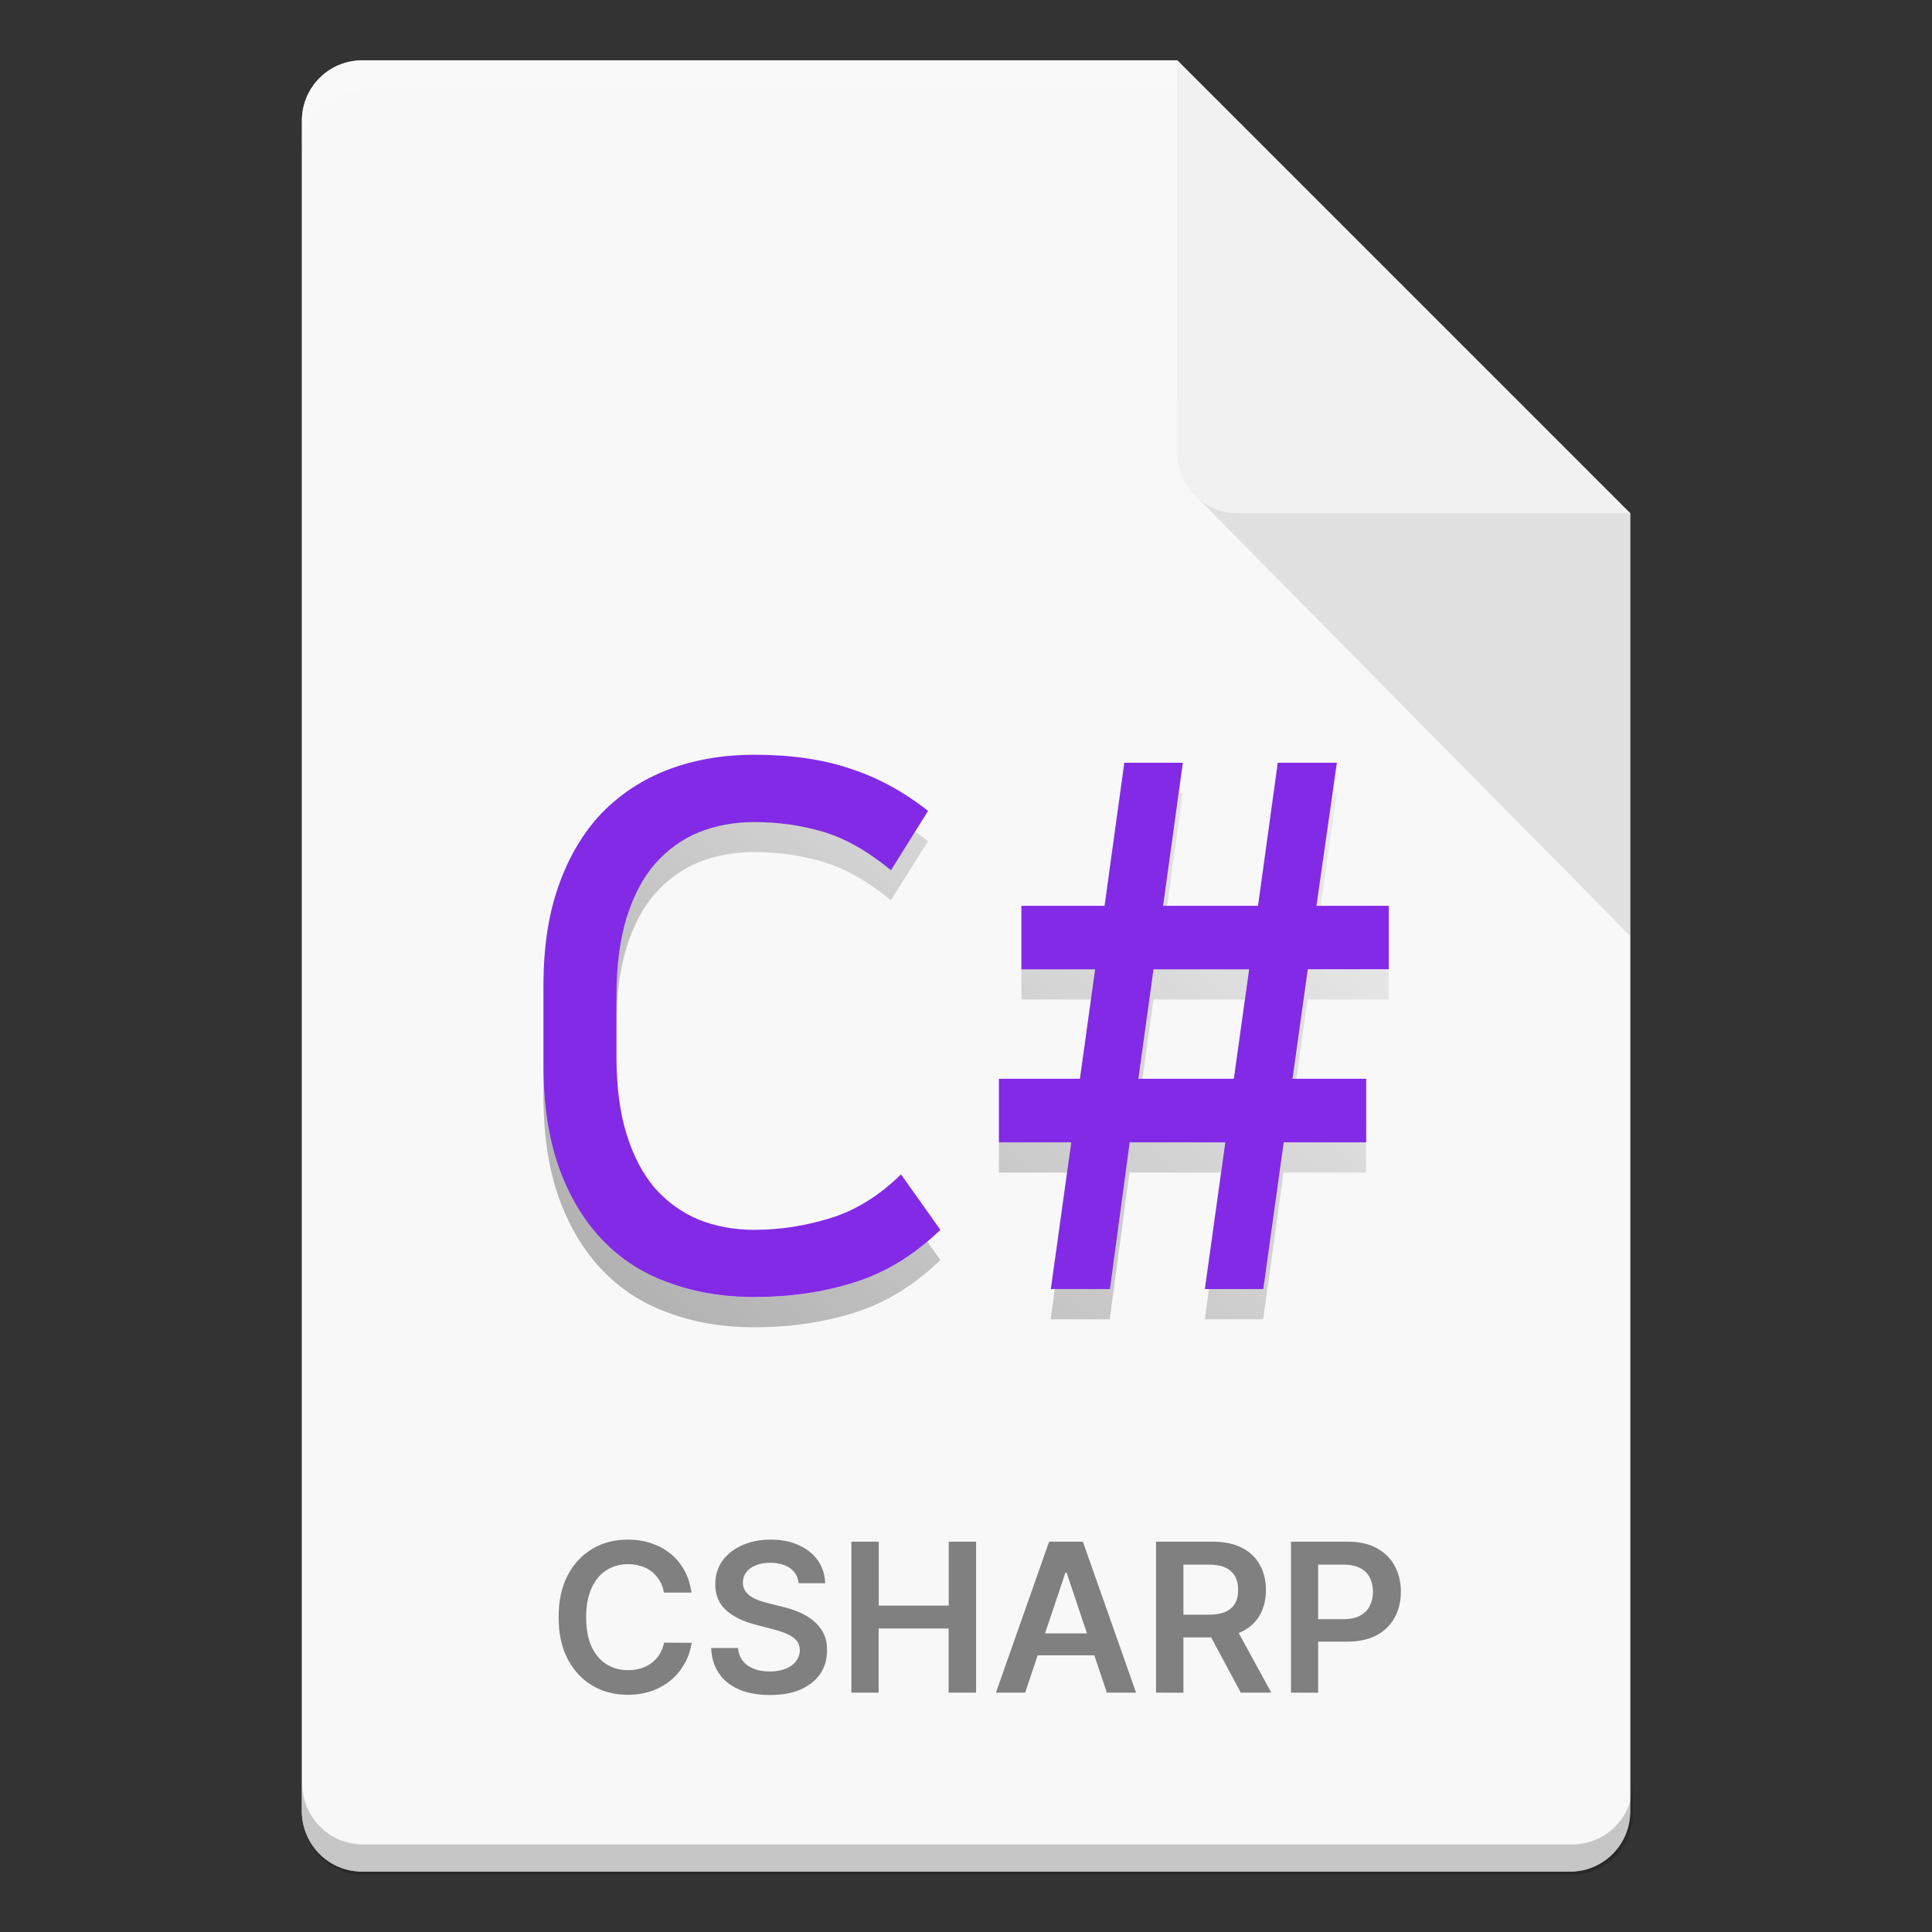 <?xml version="1.0" encoding="UTF-8" standalone="no"?>
<!-- Created with Inkscape (http://www.inkscape.org/) -->

<svg
   width="64"
   height="64"
   viewBox="0 0 16.933 16.933"
   version="1.1"
   id="svg5"
   inkscape:version="1.1.2 (0a00cf5339, 2022-02-04, custom)"
   sodipodi:docname="text-x-csharp.svg"
   xmlns:inkscape="http://www.inkscape.org/namespaces/inkscape"
   xmlns:sodipodi="http://sodipodi.sourceforge.net/DTD/sodipodi-0.dtd"
   xmlns:xlink="http://www.w3.org/1999/xlink"
   xmlns="http://www.w3.org/2000/svg"
   xmlns:svg="http://www.w3.org/2000/svg">
  <rect x="0" y="0" width="16.933" height="16.933" fill="#333333" stroke="none"/>
  <sodipodi:namedview
     id="namedview7"
     pagecolor="#ffffff"
     bordercolor="#666666"
     borderopacity="1.0"
     inkscape:pageshadow="2"
     inkscape:pageopacity="0.0"
     inkscape:pagecheckerboard="0"
     inkscape:document-units="px"
     showgrid="false"
     units="px"
     height="64px"
     inkscape:zoom="12.40625"
     inkscape:cx="31.959698"
     inkscape:cy="32"
     inkscape:window-width="1920"
     inkscape:window-height="1017"
     inkscape:window-x="0"
     inkscape:window-y="32"
     inkscape:window-maximized="1"
     inkscape:current-layer="svg5" />
  <defs
     id="defs2">
    <linearGradient
       inkscape:collect="always"
       xlink:href="#linearGradient1564"
       id="linearGradient1566"
       x1="24"
       y1="49.115"
       x2="50"
       y2="23.115"
       gradientUnits="userSpaceOnUse"
       gradientTransform="scale(0.265)" />
    <linearGradient
       inkscape:collect="always"
       id="linearGradient1564">
      <stop
         style="stop-color:#000000;stop-opacity:1;"
         offset="0"
         id="stop1560" />
      <stop
         style="stop-color:#000000;stop-opacity:0;"
         offset="1"
         id="stop1562" />
    </linearGradient>
  </defs>
  <path
     id="rect1068"
     style="fill:#e5e5e5;fill-opacity:1;stroke-width:0.529;stroke-linejoin:round"
     d="m 3.175,0.529 7.144,3e-8 3.969,3.969 1e-6,11.377 c 0,0.293 -0.236,0.529 -0.529,0.529 H 3.175 c -0.293,0 -0.529,-0.236 -0.529,-0.529 V 1.058 c 0,-0.293 0.236,-0.529 0.529,-0.529 z"
     sodipodi:nodetypes="cccsssssc" />
  <path
     id="rect8140"
     style="opacity:0.75;fill:#ffffff;fill-opacity:1;stroke-width:0.518;stroke-linejoin:round"
     d="m 3.175,0.529 h 7.144 l -1e-6,2.91 0.794,1.058 3.175,0 V 15.875 c 0,0.295 -0.236,0.529 -0.529,0.529 H 3.175 c -0.293,0 -0.529,-0.236 -0.529,-0.529 V 1.058 c 0,-0.293 0.236,-0.529 0.529,-0.529 z"
     sodipodi:nodetypes="sccccssssss" />
  <path
     id="path23696"
     style="font-weight:bold;font-size:6.398px;line-height:1.25;font-family:'나눔스퀘어';-inkscape-font-specification:'나눔스퀘어 Bold';fill:#832ae7;fill-opacity:1;stroke-width:0.16"
     d="m 6.611,6.615 c -0.273,0 -0.523,0.043 -0.749,0.128 C 5.637,6.828 5.44,6.956 5.274,7.126 5.112,7.297 4.986,7.508 4.897,7.76 4.807,8.011 4.763,8.305 4.763,8.642 v 0.698 c 0,0.341 0.045,0.638 0.134,0.889 0.09,0.252 0.215,0.462 0.377,0.633 0.162,0.171 0.356,0.297 0.582,0.378 0.226,0.085 0.478,0.128 0.755,0.128 0.311,0 0.603,-0.042 0.876,-0.128 0.273,-0.085 0.525,-0.239 0.755,-0.461 L 7.897,10.293 c -0.192,0.188 -0.399,0.316 -0.621,0.384 -0.222,0.068 -0.443,0.102 -0.665,0.102 -0.175,0 -0.337,-0.03 -0.486,-0.089 C 5.98,10.63 5.852,10.539 5.741,10.415 5.635,10.291 5.551,10.133 5.492,9.942 c -0.06,-0.192 -0.089,-0.42 -0.089,-0.685 V 8.726 c 0,-0.264 0.03,-0.492 0.089,-0.684 0.06,-0.192 0.143,-0.35 0.25,-0.473 0.111,-0.124 0.239,-0.216 0.384,-0.275 0.149,-0.06 0.311,-0.089 0.486,-0.089 0.209,0 0.407,0.028 0.595,0.083 0.192,0.055 0.393,0.168 0.602,0.339 L 8.134,7.107 C 7.916,6.936 7.689,6.813 7.45,6.736 7.211,6.655 6.931,6.615 6.611,6.615 Z m 3.243,0.07 -0.173,1.254 h -0.729 v 0.557 h 0.646 L 9.465,9.455 H 8.755 v 0.557 h 0.634 l -0.179,1.286 h 0.518 l 0.173,-1.286 h 0.838 l -0.179,1.286 h 0.512 l 0.179,-1.286 h 0.723 V 9.455 h -0.646 l 0.134,-0.96 h 0.71 V 7.939 h -0.634 l 0.179,-1.254 h -0.518 l -0.173,1.254 H 10.194 l 0.173,-1.254 z m 0.256,1.811 h 0.838 L 10.814,9.455 H 9.977 Z" />
  <path
     id="path23696-3"
     style="font-weight:bold;font-size:6.398px;line-height:1.25;font-family:'나눔스퀘어';-inkscape-font-specification:'나눔스퀘어 Bold';opacity:0.3;fill:url(#linearGradient1566);fill-opacity:1;stroke-width:0.16"
     d="M 10.331,6.949 10.194,7.939 h 0.036 l 0.136,-0.99 z m 1.348,0 -0.142,0.99 h 0.038 L 11.717,6.949 Z M 6.611,7.203 c -0.175,0 -0.337,0.03 -0.486,0.089 -0.145,0.06 -0.273,0.152 -0.384,0.275 -0.107,0.124 -0.19,0.281 -0.25,0.473 -0.06,0.192 -0.089,0.42 -0.089,0.684 v 0.265 c 0,-0.264 0.03,-0.492 0.089,-0.684 0.06,-0.192 0.143,-0.35 0.25,-0.473 0.111,-0.124 0.239,-0.216 0.384,-0.275 0.149,-0.06 0.311,-0.089 0.486,-0.089 0.209,0 0.407,0.028 0.595,0.083 0.192,0.055 0.393,0.168 0.602,0.339 L 8.134,7.372 c -0.038,-0.029 -0.076,-0.057 -0.114,-0.084 L 7.808,7.625 C 7.599,7.455 7.398,7.342 7.206,7.286 7.019,7.231 6.82,7.203 6.611,7.203 Z m 2.341,1.292 v 0.265 h 0.609 l 0.037,-0.265 z m 1.158,0 -0.134,0.96 h 0.037 l 0.097,-0.695 h 0.8 l 0.037,-0.265 z m 1.35,0 -0.134,0.96 h 0.037 l 0.097,-0.695 h 0.71 V 8.496 Z M 4.763,9.34 v 0.265 c 0,0.341 0.045,0.638 0.134,0.889 0.09,0.252 0.215,0.462 0.377,0.633 0.162,0.171 0.356,0.297 0.582,0.378 0.226,0.085 0.478,0.128 0.755,0.128 0.311,0 0.603,-0.042 0.876,-0.128 0.273,-0.085 0.525,-0.239 0.755,-0.461 L 8.128,10.883 c -0.199,0.167 -0.412,0.286 -0.64,0.358 -0.273,0.085 -0.565,0.128 -0.876,0.128 -0.277,0 -0.529,-0.042 -0.755,-0.128 C 5.63,11.159 5.436,11.033 5.274,10.862 5.112,10.692 4.986,10.481 4.897,10.229 4.807,9.978 4.763,9.681 4.763,9.34 Z m 3.992,0.672 v 0.265 h 0.597 l 0.037,-0.265 z m 1.145,0 -0.173,1.286 h -0.482 l -0.037,0.265 h 0.518 l 0.173,-1.286 h 0.802 l 0.037,-0.265 z m 1.35,0 -0.179,1.286 h -0.475 l -0.037,0.265 h 0.512 l 0.179,-1.286 h 0.723 v -0.265 z" />
  <path
     d="m 11.315,14.835 v -1.323 h 0.496 c 0.102,0 0.187,0.019 0.256,0.057 0.069,0.038 0.122,0.09 0.157,0.156 0.036,0.066 0.054,0.141 0.054,0.225 0,0.085 -0.018,0.16 -0.054,0.226 -0.036,0.066 -0.088,0.118 -0.158,0.156 -0.07,0.037 -0.156,0.056 -0.258,0.056 h -0.329 v -0.197 h 0.296 c 0.059,0 0.108,-0.01 0.146,-0.031 0.038,-0.021 0.066,-0.049 0.084,-0.085 0.019,-0.036 0.028,-0.078 0.028,-0.125 0,-0.047 -0.009,-0.088 -0.028,-0.124 -0.018,-0.036 -0.046,-0.064 -0.085,-0.083 -0.038,-0.02 -0.087,-0.03 -0.147,-0.03 h -0.22 v 1.123 z M 7,13.876 c -0.006,-0.056 -0.031,-0.1 -0.076,-0.132 -0.044,-0.031 -0.102,-0.047 -0.173,-0.047 -0.05,0 -0.093,0.007 -0.129,0.023 -0.036,0.015 -0.063,0.036 -0.082,0.061 -0.019,0.026 -0.029,0.055 -0.029,0.088 0,0.028 0.006,0.051 0.019,0.072 0.013,0.02 0.03,0.037 0.052,0.052 0.022,0.014 0.046,0.025 0.073,0.035 0.027,0.009 0.054,0.017 0.081,0.024 l 0.124,0.031 c 0.05,0.012 0.098,0.027 0.144,0.047 0.047,0.02 0.088,0.045 0.125,0.075 0.037,0.03 0.066,0.067 0.088,0.109 0.022,0.043 0.032,0.093 0.032,0.15 0,0.078 -0.02,0.146 -0.059,0.205 -0.04,0.059 -0.097,0.104 -0.172,0.138 -0.074,0.033 -0.165,0.049 -0.271,0.049 -0.103,0 -0.192,-0.016 -0.268,-0.048 C 6.403,14.775 6.344,14.729 6.302,14.667 6.259,14.606 6.237,14.532 6.233,14.444 H 6.469 c 0.003,0.046 0.018,0.084 0.043,0.115 0.025,0.031 0.057,0.053 0.098,0.068 0.04,0.015 0.086,0.023 0.136,0.023 0.052,0 0.098,-0.008 0.137,-0.023 0.04,-0.016 0.071,-0.038 0.093,-0.066 0.022,-0.028 0.034,-0.062 0.034,-0.099 -4.233e-4,-0.034 -0.011,-0.063 -0.03,-0.085 -0.02,-0.023 -0.048,-0.042 -0.083,-0.057 -0.035,-0.015 -0.077,-0.029 -0.124,-0.041 L 6.621,14.239 c -0.109,-0.028 -0.195,-0.07 -0.258,-0.127 -0.063,-0.057 -0.094,-0.133 -0.094,-0.228 0,-0.078 0.021,-0.146 0.063,-0.205 0.043,-0.059 0.101,-0.104 0.174,-0.136 0.073,-0.033 0.156,-0.049 0.249,-0.049 0.094,0 0.176,0.016 0.247,0.049 0.071,0.032 0.127,0.077 0.167,0.135 0.04,0.057 0.061,0.123 0.063,0.198 z m 3.132,0.959 v -1.323 h 0.496 c 0.102,0 0.187,0.018 0.256,0.053 0.069,0.035 0.122,0.085 0.157,0.149 0.036,0.063 0.054,0.137 0.054,0.222 0,0.085 -0.018,0.158 -0.054,0.221 -0.036,0.062 -0.088,0.11 -0.158,0.144 -0.07,0.034 -0.155,0.05 -0.257,0.05 h -0.353 v -0.199 h 0.321 c 0.059,0 0.108,-0.008 0.146,-0.025 0.038,-0.017 0.066,-0.041 0.084,-0.073 0.019,-0.032 0.028,-0.072 0.028,-0.119 0,-0.047 -0.009,-0.087 -0.028,-0.12 -0.019,-0.034 -0.047,-0.059 -0.085,-0.076 -0.038,-0.018 -0.087,-0.026 -0.147,-0.026 h -0.22 v 1.123 z m 0.683,-0.599 0.327,0.599 H 10.875 L 10.553,14.235 Z m -1.83,0.599 h -0.256 l 0.466,-1.323 h 0.296 l 0.466,1.323 h -0.256 l -0.353,-1.052 h -0.01 z m 0.008,-0.519 h 0.698 v 0.192 H 8.993 Z M 6.061,13.958 H 5.819 c -0.007,-0.04 -0.02,-0.075 -0.038,-0.105 -0.019,-0.031 -0.042,-0.057 -0.069,-0.079 -0.028,-0.022 -0.059,-0.038 -0.094,-0.048 -0.035,-0.011 -0.073,-0.017 -0.113,-0.017 -0.072,0 -0.136,0.018 -0.191,0.054 -0.056,0.036 -0.099,0.088 -0.13,0.158 -0.031,0.069 -0.047,0.153 -0.047,0.253 0,0.101 0.016,0.186 0.047,0.256 0.032,0.069 0.075,0.121 0.13,0.156 0.056,0.035 0.119,0.052 0.191,0.052 0.04,0 0.077,-0.005 0.111,-0.015 0.035,-0.011 0.066,-0.026 0.094,-0.047 0.028,-0.021 0.051,-0.046 0.07,-0.076 0.019,-0.03 0.033,-0.065 0.04,-0.103 l 0.242,0.001 c -0.009,0.063 -0.029,0.122 -0.059,0.177 -0.03,0.055 -0.069,0.104 -0.117,0.146 -0.048,0.042 -0.105,0.074 -0.169,0.098 -0.065,0.023 -0.136,0.035 -0.215,0.035 -0.116,0 -0.22,-0.027 -0.311,-0.081 -0.091,-0.054 -0.163,-0.132 -0.216,-0.233 -0.053,-0.102 -0.079,-0.224 -0.079,-0.366 0,-0.143 0.026,-0.264 0.079,-0.366 0.053,-0.102 0.125,-0.179 0.216,-0.233 0.091,-0.054 0.195,-0.081 0.31,-0.081 0.074,0 0.142,0.01 0.205,0.031 0.063,0.021 0.12,0.051 0.169,0.091 0.05,0.04 0.09,0.088 0.122,0.146 0.032,0.057 0.053,0.123 0.063,0.196 z m 1.401,0.877 v -1.323 h 0.24 v 0.56 h 0.613 v -0.56 h 0.24 v 1.323 H 8.314 V 14.273 H 7.701 v 0.562 z"
     style="font-weight:600;font-family:Inter;-inkscape-font-specification:'Inter Semi-Bold';stroke-width:0.265;fill:#808080;fill-opacity:1"
     id="path67047" />
  <path
     id="path9791"
     style="opacity:0.2;fill:#ffffff;fill-opacity:1;stroke-width:0.14;stroke-linejoin:round"
     d="m 3.175,0.529 c -0.293,0 -0.529,0.236 -0.529,0.529 V 1.323 C 2.646,1.03 2.882,0.794 3.175,0.794 h 7.144 c 0,0 1e-6,-0.265 0,-0.265 z"
     sodipodi:nodetypes="sscsccs" />
  <path
     id="rect9905"
     style="opacity:0.2;fill:#000000;fill-opacity:1;stroke-width:2;stroke-linejoin:round"
     d="M 10 59 L 10 60 C 10 61.108 10.892 62 12 62 L 52 62 C 53.108 62 54 61.108 54 60 L 54 59 C 54 60.108 53.108 61 52 61 L 12 61 C 10.892 61 10 60.108 10 59 z "
     transform="scale(0.265)" />
  <path
     id="rect5598"
     style="opacity:0.1;fill:#000000;fill-opacity:1;stroke-width:0.529;stroke-linejoin:round"
     d="M 10.445,4.312 10.319,3.44 14.287,4.498 v 3.704 z"
     sodipodi:nodetypes="ccccc" />
  <path
     id="rect2607"
     style="fill:#f1f1f1;fill-opacity:1;stroke-width:0.529;stroke-linejoin:round"
     d="m 14.287,4.498 -3.44,-1e-7 c -0.293,0 -0.529,-0.236 -0.529,-0.529 V 0.529 Z"
     sodipodi:nodetypes="csscc" />
</svg>
